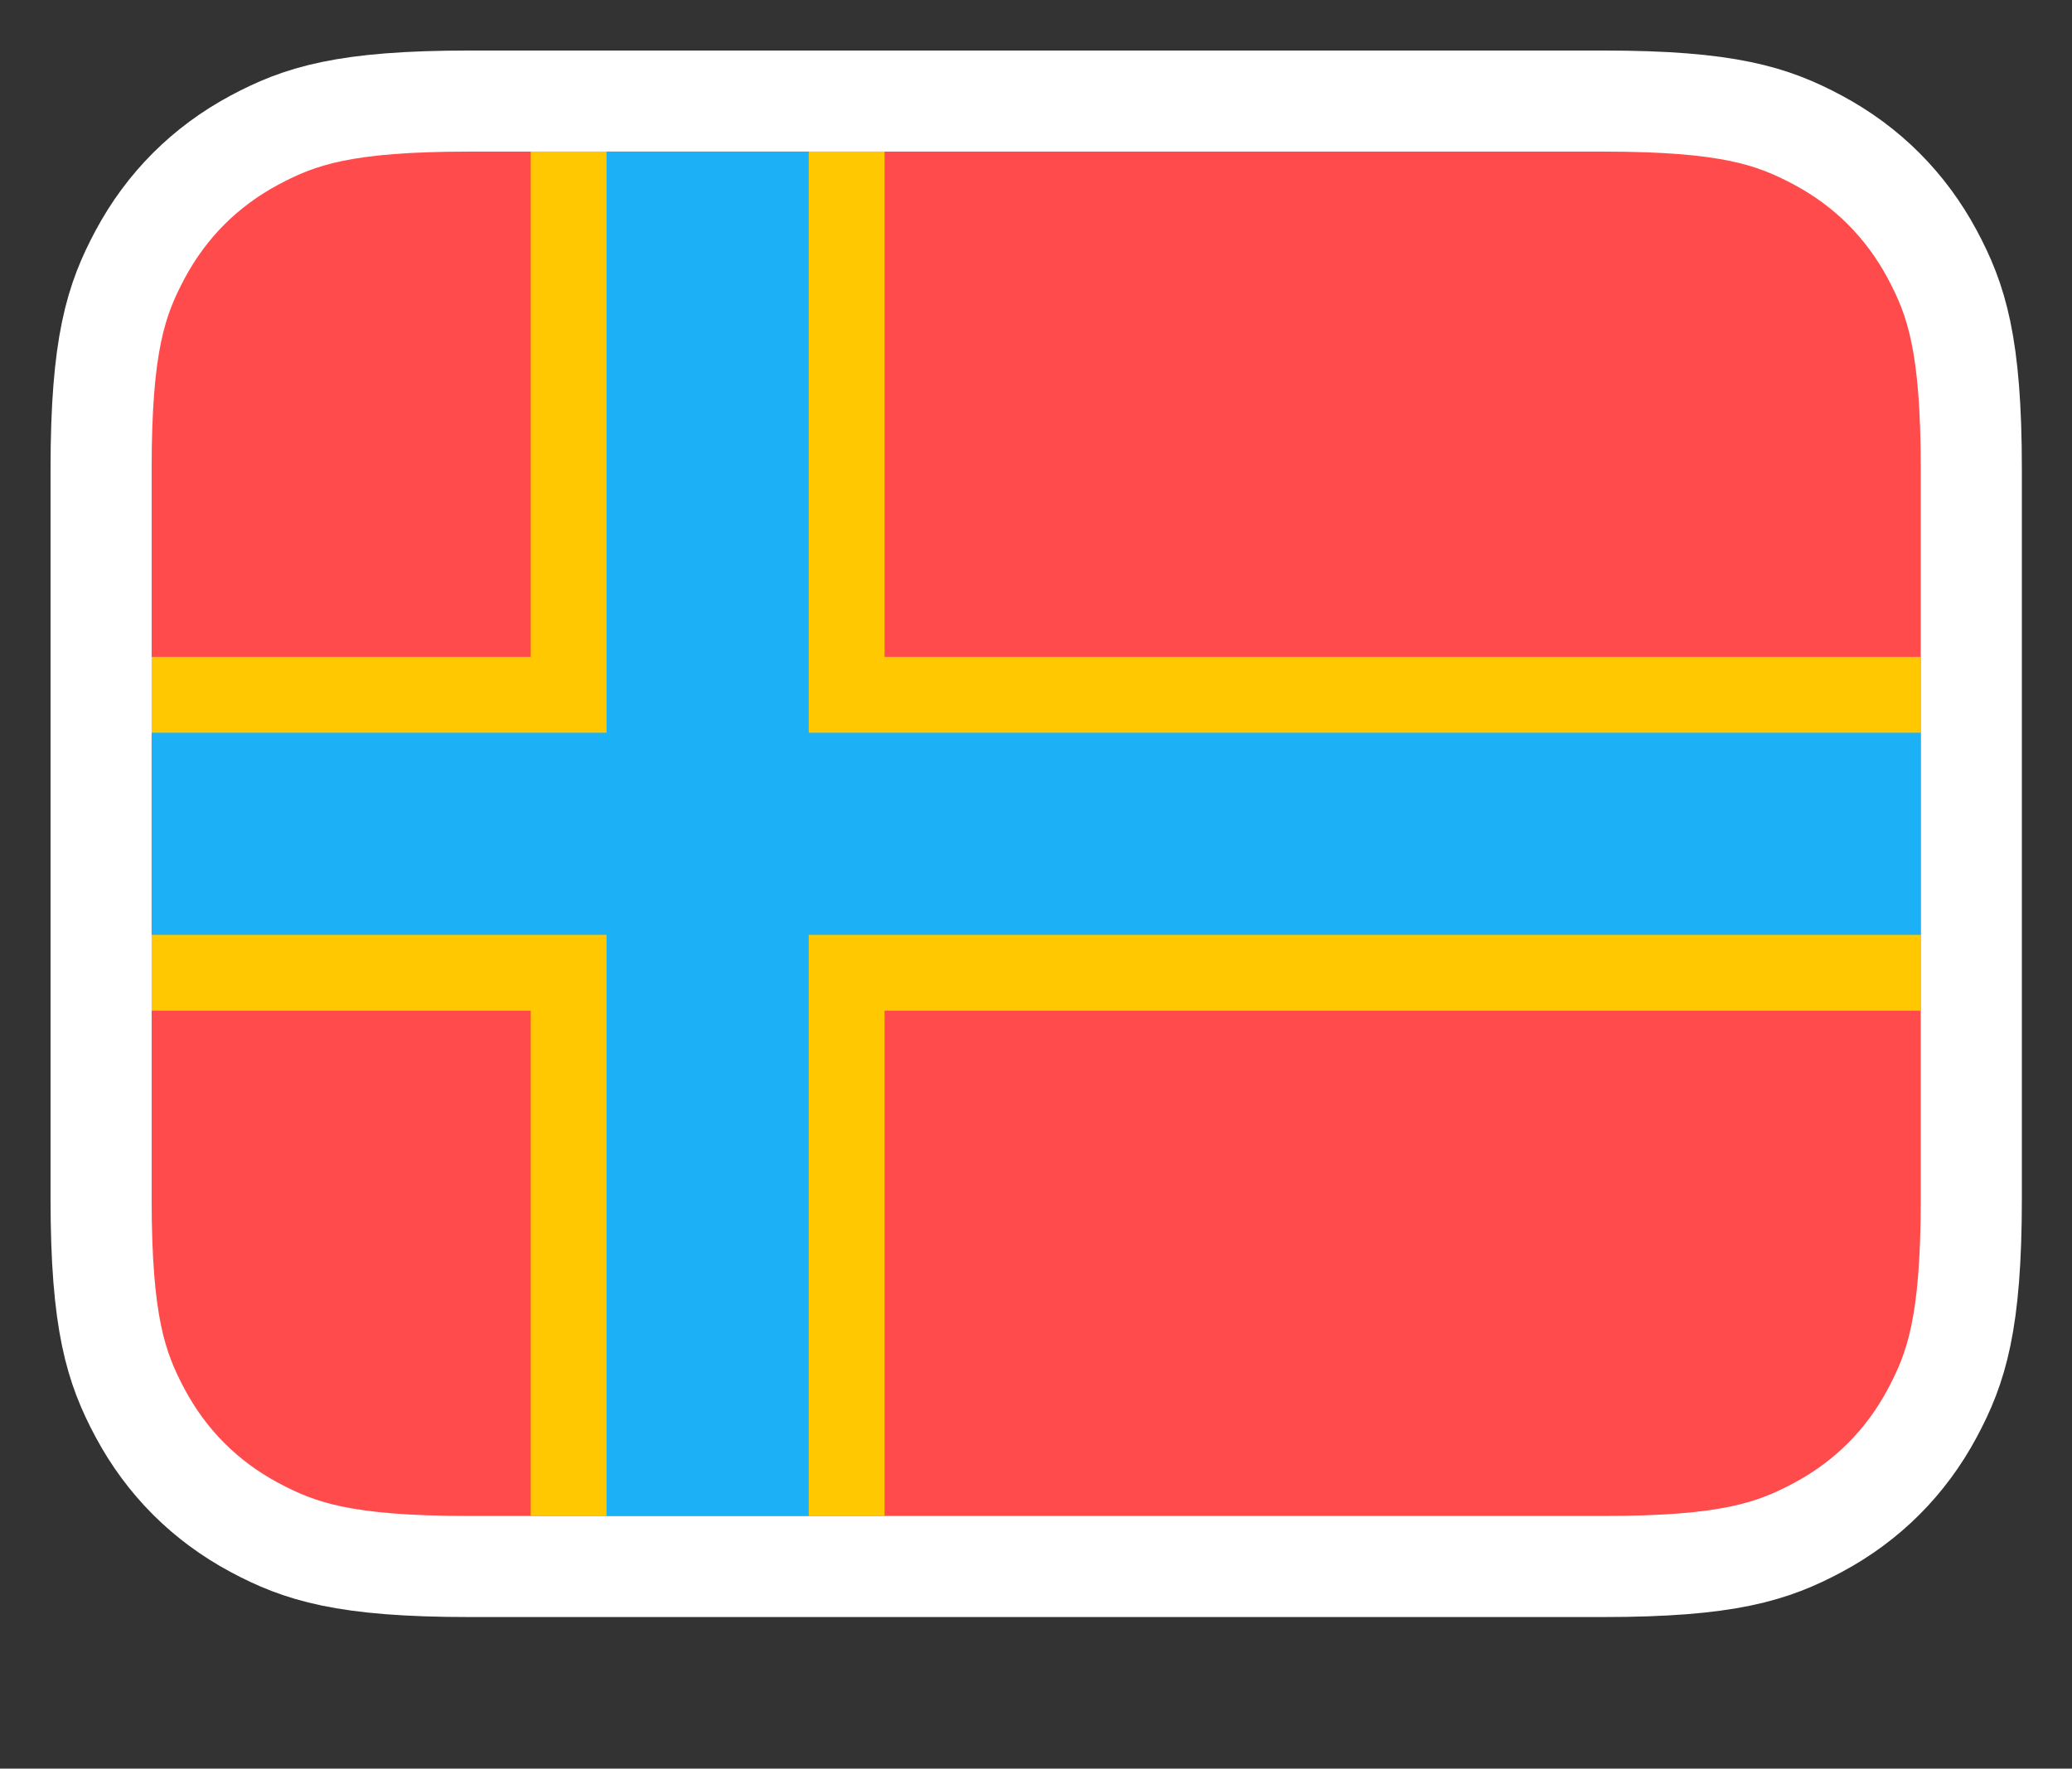 <?xml version="1.0" encoding="UTF-8" standalone="no"?>
<svg
   xmlns="http://www.w3.org/2000/svg"
   height="70"
   width="0.854in"
   version="1.1"
   id="svg2227">
  <rect width="100%" height="100%" fill="#333333" stroke="none"/>
  <defs
     id="defs2231" />
  <svg
     x="0"
     y="0"
     width="82"
     height="66"
     viewBox="0 0 82 66"
     version="1.1"
     id="svg1855">
    <title
       id="title1844">cs</title>
  </svg>
  <g
     id="no-copy"
     style="opacity:1;fill:none;fill-rule:evenodd;stroke:none;stroke-width:1">
    <g
       id="g273"
       transform="translate(6,6)"
       style="">
      <path
         d="M 57.437,-2 H 12.563 C 7.628,-2 5.867,-1.415 4.07,-0.455 2.12,0.589 0.589,2.12 -0.455,4.07 -1.415,5.867 -2,7.628 -2,12.563 v 28.874 c 0,4.935 0.585,6.696 1.545,8.493 C 0.589,51.88 2.12,53.411 4.07,54.455 5.867,55.415 7.628,56 12.563,56 h 44.874 c 4.935,0 6.696,-0.585 8.493,-1.545 1.951,-1.043 3.482,-2.574 4.525,-4.525 C 71.415,48.133 72,46.372 72,41.437 V 12.563 C 72,7.628 71.415,5.867 70.455,4.07 69.411,2.12 67.88,0.589 65.93,-0.455 64.133,-1.415 62.372,-2 57.437,-2 Z"
         id="path267"
         style="fill:#ff4b4b;fill-opacity:1;fill-rule:nonzero;stroke:#ffffff;stroke-width:4" />
      <polygon
         id="polygon269"
         points="15,1.5573241e-15 29,0 29,20 70,20 70,34 29,34 29,54 15,54 15,34 0,34 1.4828929e-15,20 15,20 "
         style="fill:#FFC800;fill-rule:nonzero" />
      <polygon
         id="polygon271"
         points="26,23 70,23 70,31 26,31 26,54 18,54 18,31 0,31 0,23 18,23 18,0 26,0 "
         style="fill:#1cb0f6;fill-opacity:1" />
    </g>
  </g>
</svg>
